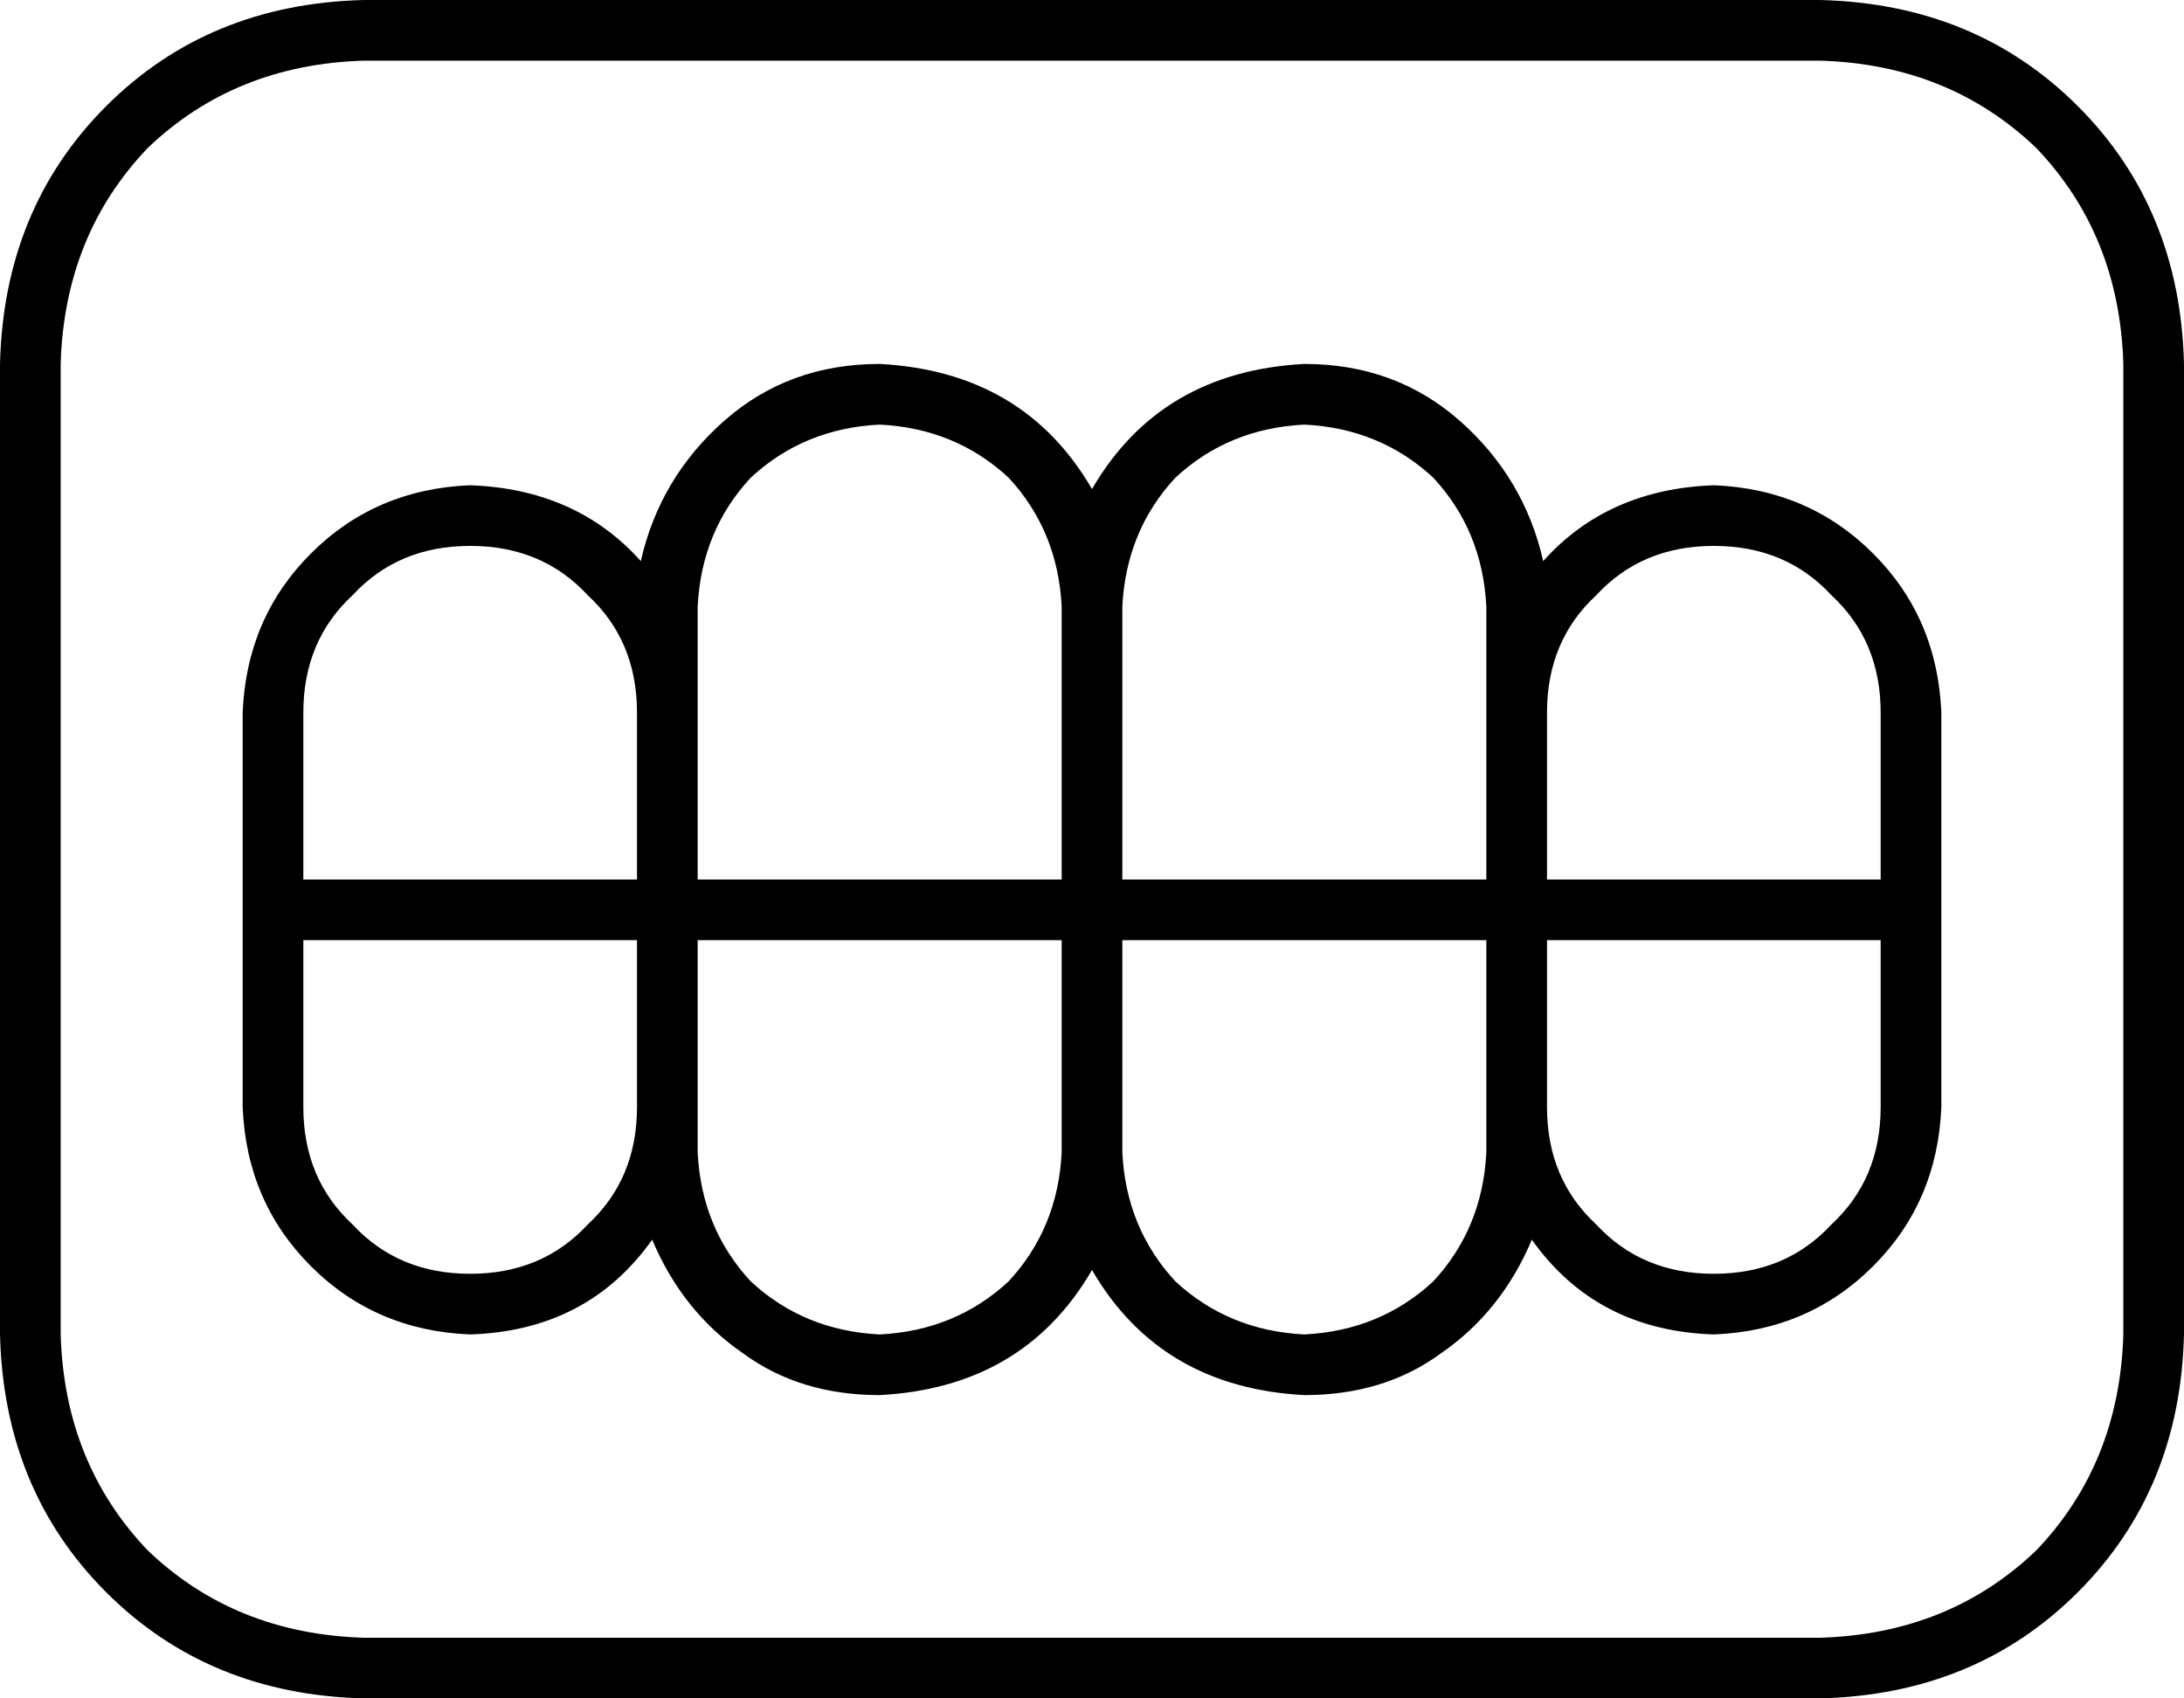 <svg xmlns="http://www.w3.org/2000/svg" viewBox="0 0 576 448">
    <path d="M 96 16 Q 62 17 39 39 L 39 39 Q 17 62 16 96 L 16 352 Q 17 386 39 409 Q 62 431 96 432 L 480 432 Q 514 431 537 409 Q 559 386 560 352 L 560 96 Q 559 62 537 39 Q 514 17 480 16 L 96 16 L 96 16 Z M 0 96 Q 1 55 28 28 L 28 28 Q 55 1 96 0 L 480 0 Q 521 1 548 28 Q 575 55 576 96 L 576 352 Q 575 393 548 420 Q 521 447 480 448 L 96 448 Q 55 447 28 420 Q 1 393 0 352 L 0 96 L 0 96 Z M 168 188 Q 168 169 155 157 L 155 157 Q 143 144 124 144 Q 105 144 93 157 Q 80 169 80 188 L 80 232 L 168 232 L 168 188 L 168 188 Z M 80 248 L 80 292 Q 80 311 93 323 Q 105 336 124 336 Q 143 336 155 323 Q 168 311 168 292 L 168 248 L 80 248 L 80 248 Z M 172 327 Q 155 351 124 352 Q 99 351 82 334 Q 65 317 64 292 L 64 240 L 64 188 Q 65 163 82 146 Q 99 129 124 128 Q 152 129 169 148 Q 174 126 191 111 Q 208 96 232 96 Q 270 98 288 129 Q 306 98 344 96 Q 368 96 385 111 Q 402 126 407 148 Q 424 129 452 128 Q 477 129 494 146 Q 511 163 512 188 L 512 240 L 512 292 Q 511 317 494 334 Q 477 351 452 352 Q 421 351 404 327 Q 396 346 380 357 Q 365 368 344 368 Q 306 366 288 335 Q 270 366 232 368 Q 211 368 196 357 Q 180 346 172 327 L 172 327 Z M 232 112 Q 212 113 198 126 L 198 126 Q 185 140 184 160 L 184 188 L 184 232 L 280 232 L 280 160 Q 279 140 266 126 Q 252 113 232 112 L 232 112 Z M 184 292 L 184 304 Q 185 324 198 338 Q 212 351 232 352 Q 252 351 266 338 Q 279 324 280 304 L 280 248 L 184 248 L 184 292 L 184 292 Z M 408 232 L 496 232 L 496 188 Q 496 169 483 157 Q 471 144 452 144 Q 433 144 421 157 Q 408 169 408 188 L 408 232 L 408 232 Z M 408 292 Q 408 311 421 323 L 421 323 Q 433 336 452 336 Q 471 336 483 323 Q 496 311 496 292 L 496 248 L 408 248 L 408 292 L 408 292 Z M 344 352 Q 364 351 378 338 L 378 338 Q 391 324 392 304 L 392 292 L 392 248 L 296 248 L 296 304 Q 297 324 310 338 Q 324 351 344 352 L 344 352 Z M 392 232 L 392 188 L 392 160 Q 391 140 378 126 Q 364 113 344 112 Q 324 113 310 126 Q 297 140 296 160 L 296 232 L 392 232 L 392 232 Z"/>
</svg>
